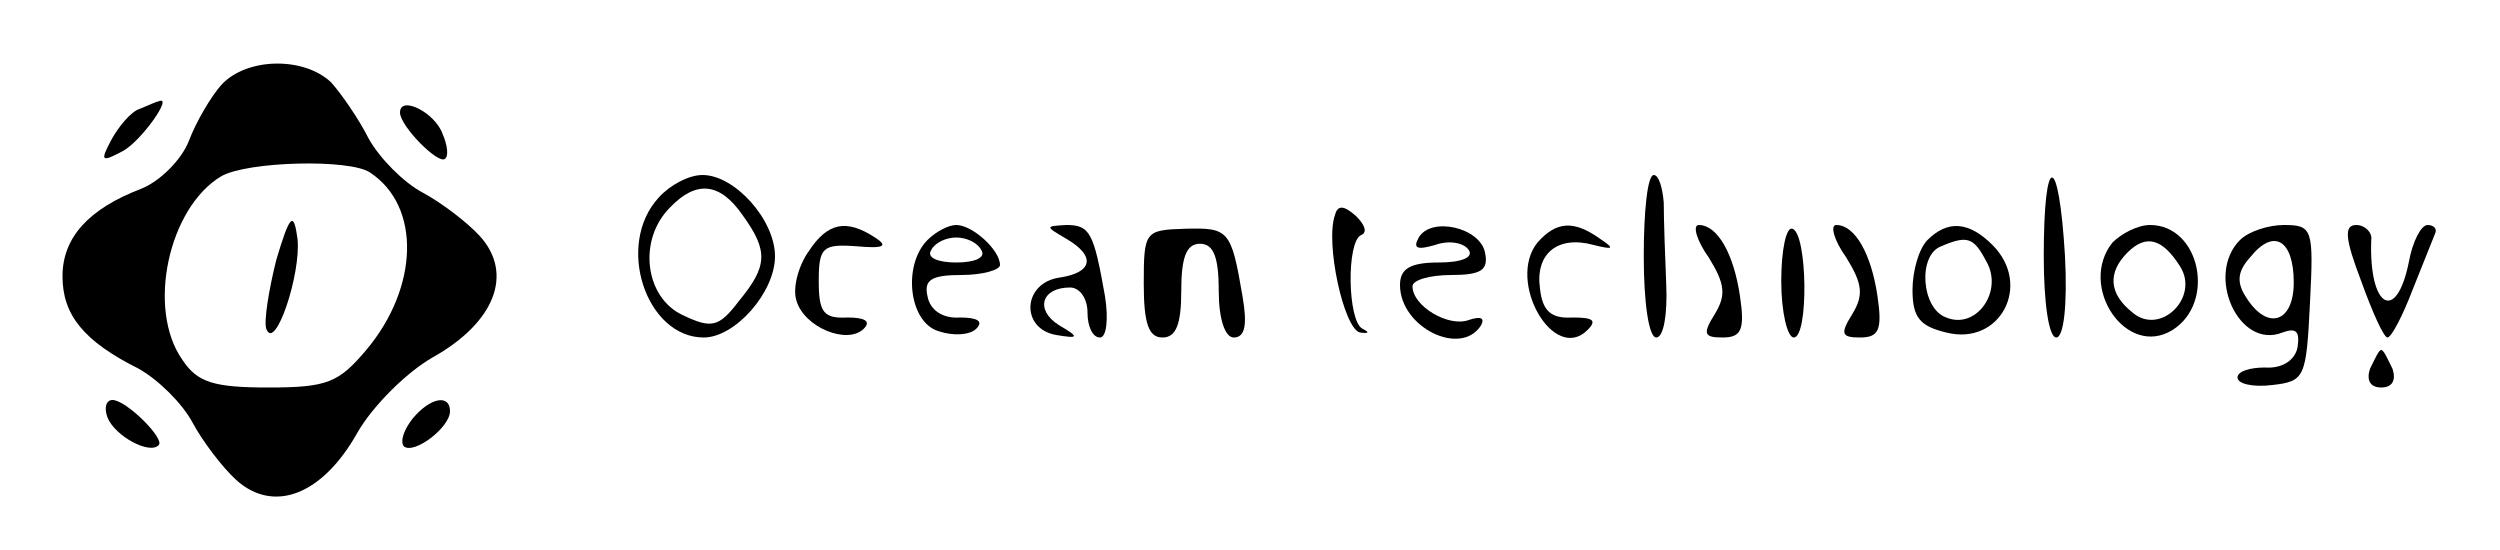 <?xml version="1.0" standalone="no"?>
<!DOCTYPE svg PUBLIC "-//W3C//DTD SVG 20010904//EN"
 "http://www.w3.org/TR/2001/REC-SVG-20010904/DTD/svg10.dtd">
<svg version="1.0" xmlns="http://www.w3.org/2000/svg"
 width="200pt" height="44pt" viewBox="0 0 200 44"
 preserveAspectRatio="xMidYMid meet">

<g transform="translate(0,44) scale(0.1,-0.1)"
fill="#000000" stroke="none">
<path d="M177 372 c-8 -9 -20 -29 -26 -45 -6 -15 -23 -32 -38 -38 -42 -16 -63
-39 -63 -70 0 -31 17 -52 61 -74 16 -9 35 -28 43 -43 8 -15 24 -36 35 -46 30
-27 69 -12 97 38 12 21 39 48 60 60 50 28 65 67 38 97 -10 11 -31 27 -46 35
-15 8 -34 27 -43 43 -8 16 -22 36 -30 45 -22 21 -68 20 -88 -2z m119 -70 c41
-27 39 -92 -3 -142 -22 -26 -31 -30 -78 -30 -44 0 -57 4 -69 22 -29 41 -11
122 31 147 21 12 103 14 119 3z"/>
<path d="M221 232 c-6 -24 -10 -49 -8 -55 7 -19 28 44 25 72 -3 22 -6 20 -17
-17z"/>
<path d="M112 353 c-7 -2 -17 -14 -23 -25 -9 -17 -8 -18 9 -9 15 8 41 45 29
40 -1 0 -8 -3 -15 -6z"/>
<path d="M320 350 c0 -11 31 -42 36 -37 3 2 2 11 -2 20 -6 17 -34 31 -34 17z"/>
<path d="M527 282 c-35 -38 -10 -112 36 -112 25 0 57 36 57 65 0 29 -32 65
-58 65 -11 0 -26 -8 -35 -18z m67 -14 c21 -29 20 -41 -3 -69 -16 -21 -22 -22
-45 -11 -30 14 -36 60 -10 86 21 22 40 20 58 -6z"/>
<path d="M1315 235 c0 -37 4 -65 10 -65 6 0 9 19 8 42 -1 24 -2 53 -2 66 -1
12 -4 22 -8 22 -5 0 -8 -29 -8 -65z"/>
<path d="M1635 235 c0 -37 4 -65 10 -65 6 0 9 26 7 65 -5 84 -17 84 -17 0z"/>
<path d="M1068 268 c-8 -22 7 -91 20 -94 7 -1 8 0 2 3 -12 6 -13 70 -1 75 5 2
3 8 -4 15 -10 9 -15 9 -17 1z"/>
<path d="M647 239 c-8 -11 -13 -29 -10 -39 6 -22 41 -36 54 -23 6 6 1 9 -13 9
-19 -1 -23 4 -23 29 0 27 3 30 30 28 22 -2 26 0 15 7 -23 15 -38 12 -53 -11z"/>
<path d="M742 248 c-20 -20 -15 -66 9 -73 12 -4 25 -3 30 2 6 6 1 9 -13 9 -14
-1 -24 6 -26 17 -3 13 3 17 27 17 17 0 31 4 31 8 0 12 -22 32 -35 32 -6 0 -16
-5 -23 -12z m43 -8 c4 -6 -5 -10 -20 -10 -15 0 -24 4 -20 10 3 6 12 10 20 10
8 0 17 -4 20 -10z"/>
<path d="M853 249 c24 -14 21 -27 -5 -31 -30 -4 -32 -41 -3 -46 18 -3 19 -2 2
8 -19 12 -14 30 9 30 8 0 14 -9 14 -20 0 -11 4 -20 10 -20 5 0 7 14 4 33 -9
51 -12 57 -31 57 -17 -1 -17 -1 0 -11z"/>
<path d="M915 213 c0 -32 4 -43 15 -43 11 0 15 11 15 37 0 27 4 38 15 38 11 0
15 -11 15 -38 0 -22 5 -37 12 -37 9 0 11 10 7 33 -9 53 -11 55 -46 54 -32 -1
-33 -2 -33 -44z"/>
<path d="M1135 250 c-5 -9 -1 -10 13 -6 11 4 23 2 27 -4 4 -6 -6 -10 -24 -10
-23 0 -31 -5 -31 -18 0 -34 49 -58 65 -32 3 6 -1 7 -10 4 -16 -6 -45 11 -45
27 0 5 14 9 31 9 24 0 30 4 27 18 -4 20 -43 29 -53 12z"/>
<path d="M1230 246 c-25 -31 13 -97 40 -70 8 8 4 10 -12 10 -17 -1 -24 5 -26
23 -4 28 14 43 43 35 16 -4 17 -3 5 5 -21 15 -35 14 -50 -3z"/>
<path d="M1367 234 c13 -21 14 -30 5 -45 -10 -16 -9 -19 6 -19 15 0 18 6 14
33 -5 34 -18 57 -33 57 -5 0 -2 -12 8 -26z"/>
<path d="M1425 215 c0 -25 5 -45 10 -45 12 0 11 83 -1 87 -5 2 -9 -17 -9 -42z"/>
<path d="M1477 234 c13 -21 14 -30 5 -45 -10 -16 -9 -19 6 -19 15 0 18 6 14
33 -5 34 -18 57 -33 57 -5 0 -2 -12 8 -26z"/>
<path d="M1542 248 c-7 -7 -12 -25 -12 -40 0 -22 6 -29 27 -34 43 -11 69 38
37 70 -19 19 -36 20 -52 4z m47 -17 c14 -24 -8 -55 -32 -45 -20 7 -23 50 -4
57 21 9 26 7 36 -12z"/>
<path d="M1690 246 c-28 -35 11 -93 48 -70 35 22 22 84 -18 84 -10 0 -23 -7
-30 -14z m54 -19 c16 -25 -16 -56 -38 -37 -19 15 -20 32 -4 48 15 15 28 11 42
-11z"/>
<path d="M1792 248 c-28 -28 -1 -88 34 -74 11 4 14 1 12 -12 -2 -10 -12 -17
-26 -16 -12 0 -22 -3 -22 -8 0 -5 12 -8 28 -6 26 3 27 6 30 66 3 59 2 62 -21
62 -12 0 -28 -5 -35 -12z m43 -34 c0 -32 -21 -39 -38 -12 -8 12 -7 21 3 32 19
24 35 14 35 -20z"/>
<path d="M1889 215 c9 -25 18 -45 21 -45 3 0 12 17 20 38 8 20 16 40 18 45 2
4 -1 7 -6 7 -5 0 -12 -13 -15 -30 -10 -49 -32 -36 -30 18 1 6 -5 12 -12 12
-10 0 -9 -11 4 -45z"/>
<path d="M1896 145 c-3 -9 0 -15 9 -15 9 0 12 6 9 15 -4 8 -7 15 -9 15 -2 0
-5 -7 -9 -15z"/>
<path d="M86 106 c6 -15 34 -30 41 -22 5 5 -26 36 -37 36 -5 0 -7 -6 -4 -14z"/>
<path d="M330 105 c-7 -9 -10 -18 -7 -22 8 -7 37 15 37 28 0 14 -16 11 -30 -6z"/>
</g>
</svg>
